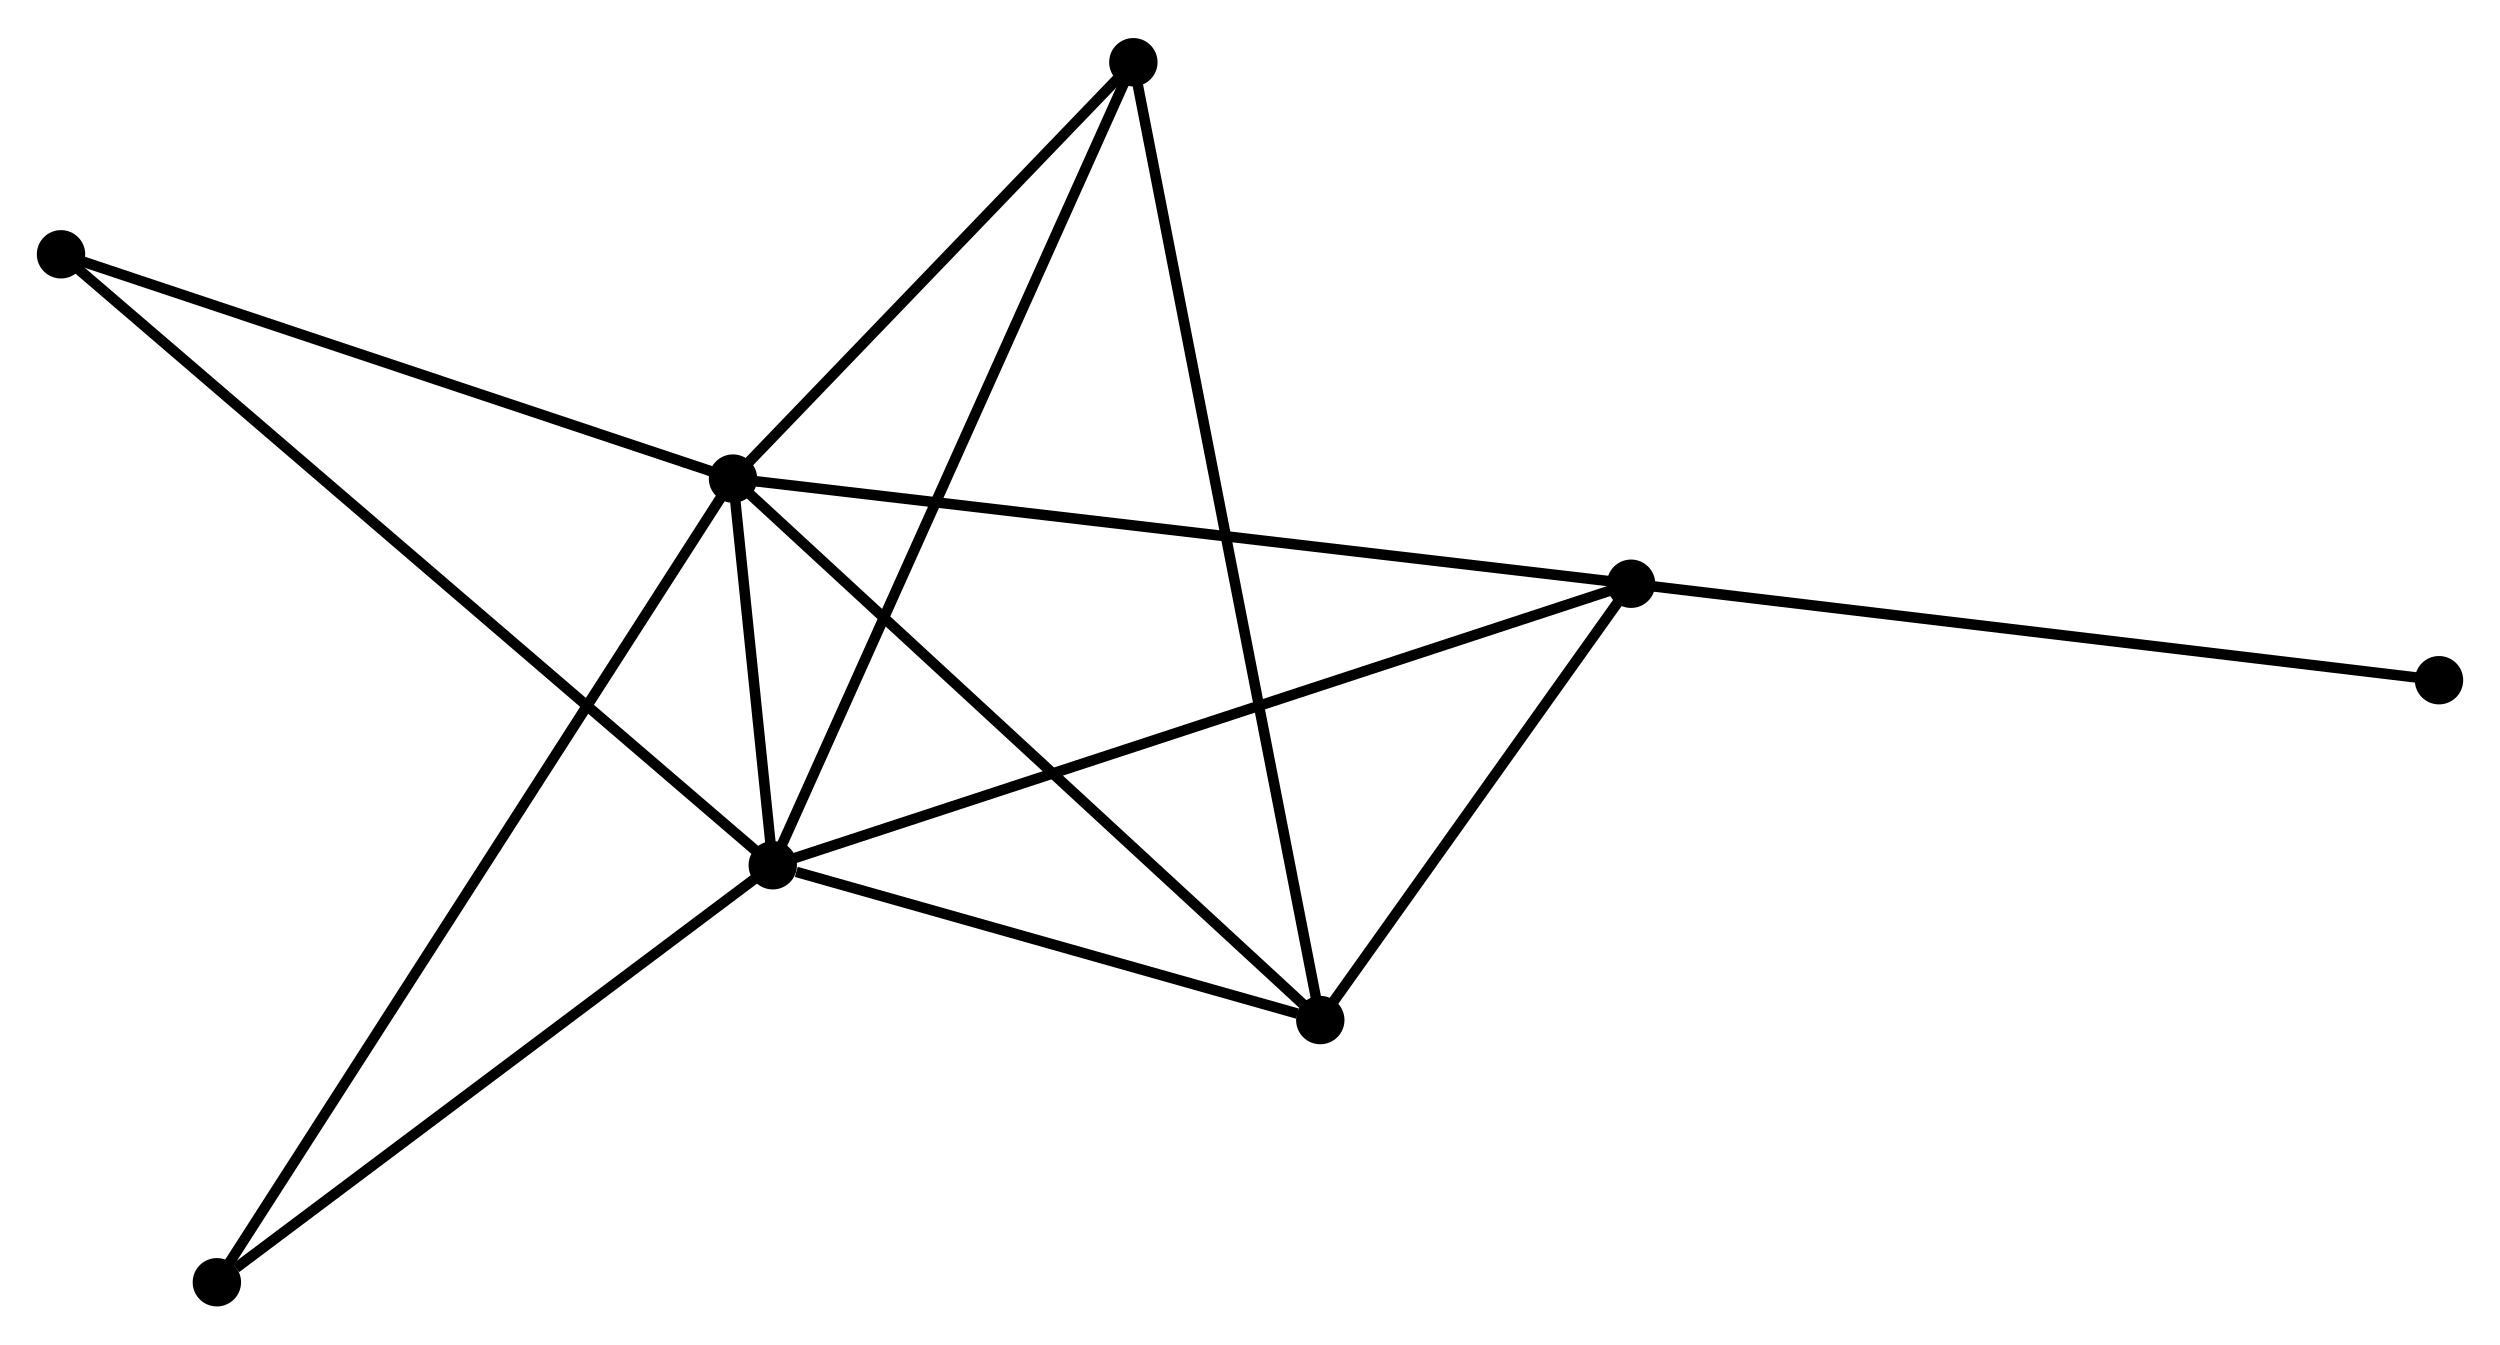 <?xml version="1.0" encoding="UTF-8" standalone="no"?>
<!DOCTYPE svg PUBLIC "-//W3C//DTD SVG 1.1//EN"
 "http://www.w3.org/Graphics/SVG/1.1/DTD/svg11.dtd">
<!-- Generated by graphviz version 2.36.0 (20140111.2315)
 -->
<!-- Title: %3 Pages: 1 -->
<svg width="238pt" height="128pt"
 viewBox="0.00 0.00 237.67 127.59" xmlns="http://www.w3.org/2000/svg" xmlns:xlink="http://www.w3.org/1999/xlink">
<g id="graph0" class="graph" transform="scale(1 1) rotate(0) translate(4 123.586)">
<title>%3</title>
<!-- 0 -->
<g id="node1" class="node"><title>0</title>
<ellipse fill="black" stroke="black" cx="65.684" cy="-78.203" rx="1.8" ry="1.8"/>
</g>
<!-- 1 -->
<g id="node2" class="node"><title>1</title>
<ellipse fill="black" stroke="black" cx="69.464" cy="-41.444" rx="1.8" ry="1.8"/>
</g>
<!-- 0&#45;&#45;1 -->
<g id="edge1" class="edge"><title>0&#45;&#45;1</title>
<path fill="none" stroke="black" d="M65.888,-76.227C66.55,-69.784 68.641,-49.451 69.278,-43.254"/>
</g>
<!-- 2 -->
<g id="node3" class="node"><title>2</title>
<ellipse fill="black" stroke="black" cx="121.517" cy="-26.726" rx="1.8" ry="1.8"/>
</g>
<!-- 0&#45;&#45;2 -->
<g id="edge2" class="edge"><title>0&#45;&#45;2</title>
<path fill="none" stroke="black" d="M67.065,-76.93C74.722,-69.87 111.932,-35.563 119.98,-28.143"/>
</g>
<!-- 3 -->
<g id="node4" class="node"><title>3</title>
<ellipse fill="black" stroke="black" cx="151.062" cy="-68.208" rx="1.8" ry="1.8"/>
</g>
<!-- 0&#45;&#45;3 -->
<g id="edge3" class="edge"><title>0&#45;&#45;3</title>
<path fill="none" stroke="black" d="M67.795,-77.956C79.607,-76.573 137.407,-69.806 149.026,-68.446"/>
</g>
<!-- 4 -->
<g id="node5" class="node"><title>4</title>
<ellipse fill="black" stroke="black" cx="103.745" cy="-117.786" rx="1.8" ry="1.8"/>
</g>
<!-- 0&#45;&#45;4 -->
<g id="edge4" class="edge"><title>0&#45;&#45;4</title>
<path fill="none" stroke="black" d="M66.951,-79.52C72.729,-85.529 96.566,-110.32 102.435,-116.423"/>
</g>
<!-- 5 -->
<g id="node6" class="node"><title>5</title>
<ellipse fill="black" stroke="black" cx="1.8" cy="-99.526" rx="1.8" ry="1.8"/>
</g>
<!-- 0&#45;&#45;5 -->
<g id="edge5" class="edge"><title>0&#45;&#45;5</title>
<path fill="none" stroke="black" d="M63.841,-78.818C54.513,-81.932 12.589,-95.925 3.529,-98.948"/>
</g>
<!-- 6 -->
<g id="node7" class="node"><title>6</title>
<ellipse fill="black" stroke="black" cx="16.617" cy="-1.8" rx="1.8" ry="1.8"/>
</g>
<!-- 0&#45;&#45;6 -->
<g id="edge6" class="edge"><title>0&#45;&#45;6</title>
<path fill="none" stroke="black" d="M64.66,-76.607C58.274,-66.664 24.005,-13.305 17.636,-3.387"/>
</g>
<!-- 1&#45;&#45;2 -->
<g id="edge7" class="edge"><title>1&#45;&#45;2</title>
<path fill="none" stroke="black" d="M71.701,-40.811C80.263,-38.391 110.899,-29.728 119.347,-27.34"/>
</g>
<!-- 1&#45;&#45;3 -->
<g id="edge8" class="edge"><title>1&#45;&#45;3</title>
<path fill="none" stroke="black" d="M71.481,-42.105C82.77,-45.808 138.011,-63.927 149.116,-67.569"/>
</g>
<!-- 1&#45;&#45;4 -->
<g id="edge9" class="edge"><title>1&#45;&#45;4</title>
<path fill="none" stroke="black" d="M70.311,-43.331C75.054,-53.893 98.262,-105.575 102.927,-115.965"/>
</g>
<!-- 1&#45;&#45;5 -->
<g id="edge10" class="edge"><title>1&#45;&#45;5</title>
<path fill="none" stroke="black" d="M67.791,-42.88C58.349,-50.985 11.823,-90.922 3.182,-98.339"/>
</g>
<!-- 1&#45;&#45;6 -->
<g id="edge11" class="edge"><title>1&#45;&#45;6</title>
<path fill="none" stroke="black" d="M67.706,-40.125C59.682,-34.106 26.585,-9.278 18.436,-3.165"/>
</g>
<!-- 2&#45;&#45;3 -->
<g id="edge12" class="edge"><title>2&#45;&#45;3</title>
<path fill="none" stroke="black" d="M122.786,-28.509C127.646,-35.332 145.036,-59.746 149.83,-66.478"/>
</g>
<!-- 2&#45;&#45;4 -->
<g id="edge13" class="edge"><title>2&#45;&#45;4</title>
<path fill="none" stroke="black" d="M121.146,-28.628C118.833,-40.479 106.421,-104.074 104.114,-115.894"/>
</g>
<!-- 7 -->
<g id="node8" class="node"><title>7</title>
<ellipse fill="black" stroke="black" cx="227.872" cy="-59.036" rx="1.8" ry="1.8"/>
</g>
<!-- 3&#45;&#45;7 -->
<g id="edge14" class="edge"><title>3&#45;&#45;7</title>
<path fill="none" stroke="black" d="M152.961,-67.981C163.588,-66.712 215.587,-60.503 226.039,-59.255"/>
</g>
</g>
</svg>
